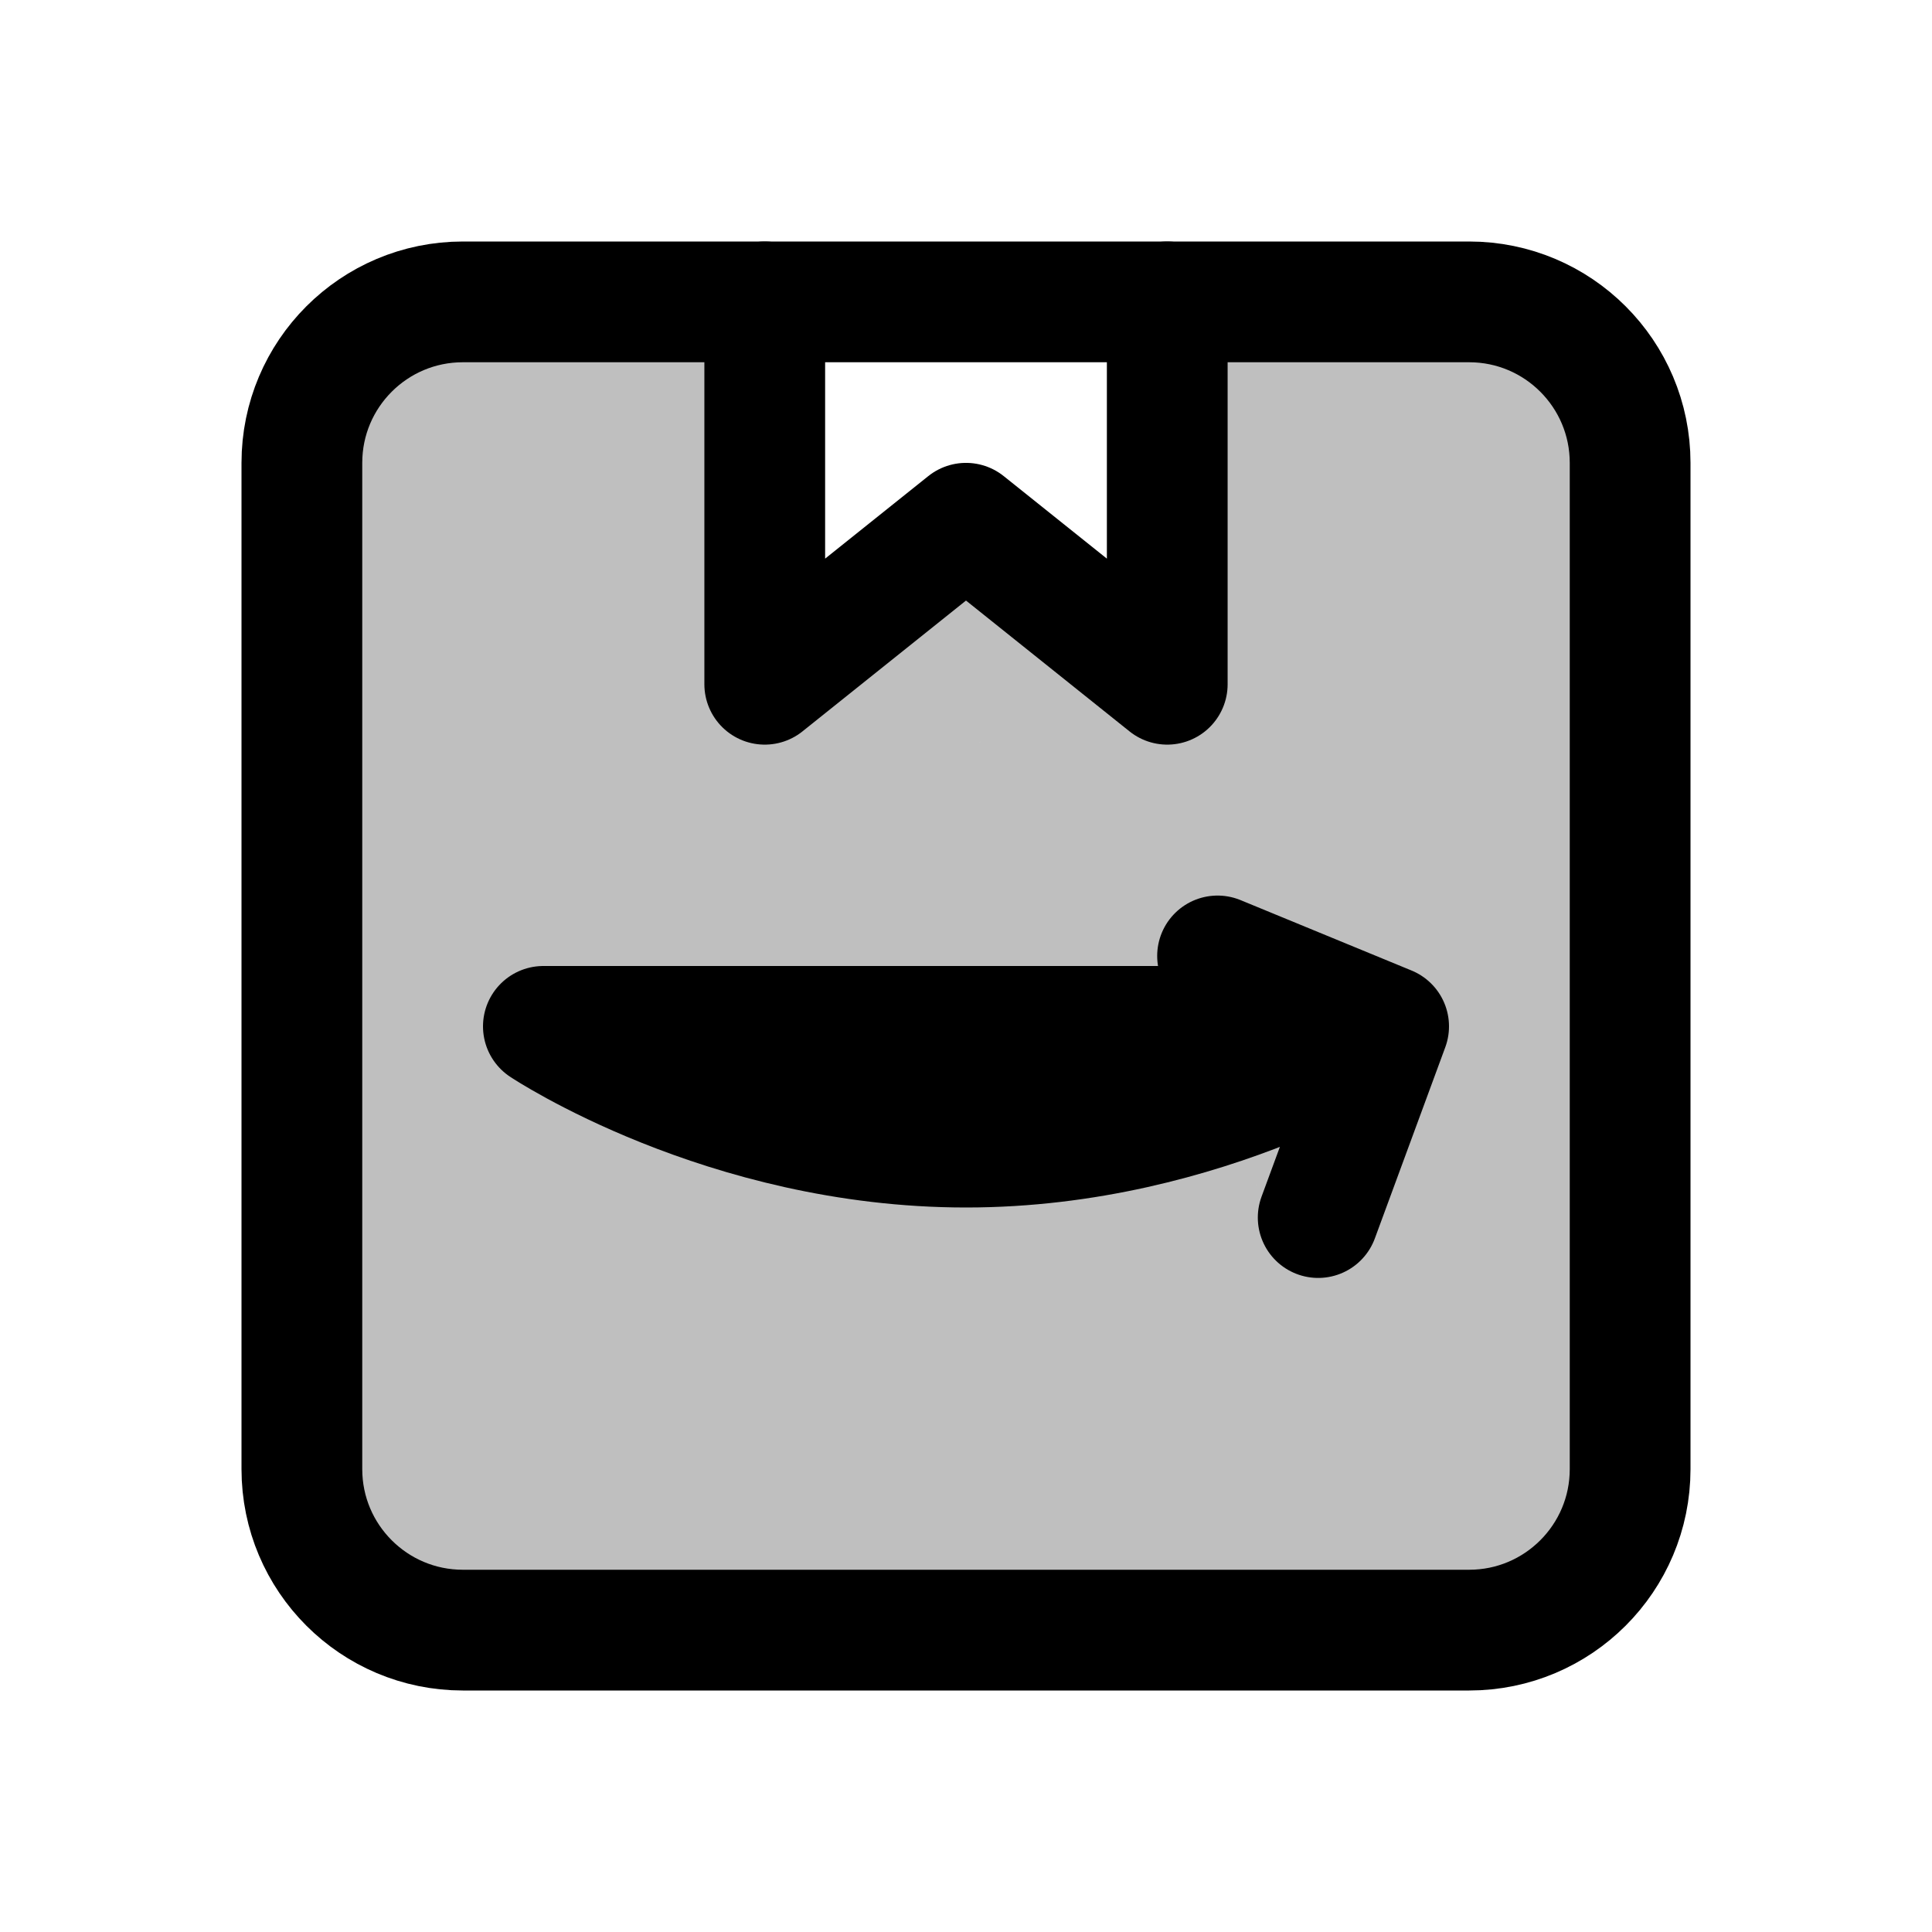 <svg width="192" height="192" viewBox="0 0 192 192" fill="none" xmlns="http://www.w3.org/2000/svg">
<path d="M146 30H46C37.163 30 30 37.163 30 46V146C30 154.837 37.163 162 46 162H146C154.837 162 162 154.837 162 146V46C162 37.163 154.837 30 146 30Z" stroke="black" stroke-width="12"/>
<path d="M76 30V68L96 52L116 68V30" stroke="black" stroke-width="12" stroke-linecap="round" stroke-linejoin="round"/>
<path d="M138 102L131 121M54 102C54 102 72 114 96 114C120 114 138 102 138 102H54ZM138 102L121 95L138 102Z" stroke="black" stroke-width="12" stroke-linecap="round" stroke-linejoin="round"/>
<path d="M49.506 44.589C49.506 46.772 49.506 48.955 49.506 51.139C49.506 52.092 49.154 52.736 48.628 53.528C48.105 54.318 47.933 55.231 47.246 55.918C46.179 56.985 44.535 53.468 44.353 52.794C43.988 51.448 43.37 49.548 43.871 48.159C44.001 47.796 44.138 47.41 44.403 47.122C44.703 46.796 45.084 46.602 45.202 46.144C45.413 45.324 44.691 44.792 44.216 44.222C43.92 43.867 44.106 42.876 43.77 42.725C42.952 42.356 41.631 43.044 40.984 43.552C40.312 44.08 40.078 45.335 39.998 46.129C39.98 46.314 40.36 46.031 40.524 45.942C41.409 45.459 42.294 44.979 43.187 44.51C45.725 43.174 47.99 41.549 50.413 40.04C51.378 39.439 52.253 38.759 53.386 38.759C53.772 38.759 54.151 38.893 54.531 38.953C55.931 39.174 57.318 39.322 58.705 39.637C60.449 40.033 62.079 40.507 63.866 40.58C65.01 40.626 66.146 40.702 67.292 40.702C68.296 40.702 67.901 44.237 67.904 44.949C67.909 46.165 68.147 47.747 67.846 48.951C67.415 50.676 67.573 52.465 67.011 54.191C66.578 55.521 66.53 57.268 66.479 58.653C66.456 59.267 66.223 59.74 66.119 60.323C65.989 61.05 66.09 61.872 66.09 62.605C66.09 65.153 66.09 67.701 66.09 70.249C66.09 70.7 66.09 71.151 66.09 71.602C66.09 72.354 65.741 71.559 65.572 71.249C64.82 69.872 64.085 68.504 63.269 67.161C62.291 65.553 61.616 64.082 60.987 62.324C60.464 60.864 60.188 59.312 59.713 57.833C59.349 56.702 58.835 55.623 58.835 54.421C58.835 53.397 59.105 52.346 58.935 51.326C58.856 50.848 58.573 50.969 58.245 51.196C57.687 51.582 57.455 52.111 57.33 52.751C56.927 54.828 56.604 56.879 56.366 58.984C55.941 62.742 55.151 66.465 54.905 70.242C54.698 73.421 54.914 76.637 54.696 79.8C54.54 82.059 53.93 84.23 53.71 86.48C53.625 87.347 53.42 88.147 53.292 88.999C53.171 89.81 53.243 90.648 53.134 91.468C52.964 92.747 53.005 94.038 53.005 95.326C53.005 95.438 52.94 96.672 53.184 96.427C53.619 95.993 53.892 95.284 54.171 94.757C54.673 93.81 55.178 92.866 55.711 91.936C57.016 89.655 58.376 87.406 59.684 85.126C59.953 84.658 60.217 84.145 60.548 83.716C61.136 82.954 61.946 85.704 62.045 85.94C63.043 88.321 64.142 90.662 65.068 93.073C65.457 94.088 65.501 95.018 65.673 96.067C65.811 96.913 65.902 97.635 66.155 98.478C66.294 98.943 66.502 99.127 66.968 98.802C68.514 97.724 69.205 95.311 69.603 93.591C69.885 92.37 69.847 91.199 69.847 89.956C69.847 88.728 66.505 89.028 65.745 89.028C63.721 89.028 61.67 88.963 59.655 89.186C58.558 89.308 57.908 89.762 57.035 90.367C56.297 90.877 55.412 91.143 54.682 91.691C54.163 92.08 53.758 92.59 53.307 93.051C52.286 94.093 50.987 94.871 49.722 95.578C48.271 96.389 46.958 97.477 45.555 98.363C45.129 98.632 44.631 99.185 44.194 99.364C42.391 100.102 41.759 96.775 41.503 95.664C40.803 92.633 40.576 89.545 40.373 86.458C40.109 82.459 40.178 78.453 40.178 74.445C40.178 72.845 40.567 71.331 40.567 69.738C40.567 68.257 40.605 66.769 40.538 65.29C40.473 63.84 40.178 62.378 40.178 60.928C40.178 60.216 40.181 59.29 39.991 58.61C39.692 57.537 39.291 56.863 40.883 56.609C41.731 56.474 43.206 56.252 43.993 56.746C44.47 57.046 44.757 57.601 45.015 58.077C45.693 59.328 46.276 60.643 46.728 61.993C47.593 64.576 48.236 67.253 49.327 69.752C50.737 72.984 52.372 75.85 54.646 78.548C56.553 80.811 58.943 83.385 62.139 83.579C64.853 83.743 67.282 82.463 69.934 82.19C70.609 82.12 71.436 82.153 71.812 81.542C72.613 80.24 73.633 78.934 74.569 77.727C75.094 77.05 75.945 76.444 76.772 76.216C77.325 76.063 77.909 76.086 78.463 75.928C79.519 75.626 80.572 75.338 81.637 75.064C82.568 74.825 84.044 74.572 84.646 73.74C85.102 73.108 85.487 72.366 86.042 71.811C86.746 71.107 87.552 70.365 88.346 69.752C89.011 69.238 89.765 68.806 90.49 68.385C91.036 68.067 91.853 67.979 92.326 67.578C93.606 66.495 95.118 66.087 96.817 66.391C97.792 66.565 98.643 67.245 99.545 67.629C100.401 67.993 101.276 68.273 102.151 68.586C103.394 69.031 104.665 69.716 105.757 70.457C107.295 71.501 109.075 72.243 110.882 72.703C111.832 72.945 112.783 73.036 113.674 73.473C114.077 73.671 114.938 73.725 115.222 74.056C115.903 74.851 116.461 75.712 117.014 76.597C117.697 77.69 118.702 78.811 119.181 80.016C120.24 82.684 119.728 86.034 119.728 88.841C119.728 90.225 119.728 91.609 119.728 92.994C119.728 93.853 120.171 95.68 119.137 95.923C118.449 96.085 117.739 96.024 117.021 96.024C111.882 96.024 106.743 96.024 101.604 96.024C94.478 96.024 87.352 96.024 80.226 96.024C78.35 96.024 76.513 96.35 74.627 96.283C73.611 96.247 74.288 94.909 74.497 94.354C75.347 92.093 76.263 89.788 77.311 87.61C78.17 85.824 79.489 83.907 81.392 83.097C82.585 82.589 84.073 82.608 85.337 82.391C87.775 81.973 90.213 82.031 92.679 82.031C94.785 82.031 96.892 82.031 98.998 82.031C100.361 82.031 101.401 82.12 102.208 83.442C102.898 84.571 103.384 85.314 104.598 85.976C105.231 86.321 105.88 86.482 106.599 86.537C107.124 86.578 108.292 86.804 108.73 86.415C109.368 85.847 109.676 84.944 110.061 84.205C110.226 83.889 110.512 82.996 110.918 82.838C111.447 82.63 112.419 82.796 112.962 82.809C115.823 82.879 118.553 83.799 121.318 84.443C122.08 84.62 122.817 84.623 123.593 84.623C123.962 84.623 124.497 84.501 124.737 84.839C125.608 86.063 126.694 87.152 127.436 88.466C127.725 88.978 127.98 89.523 128.257 90.043C128.347 90.211 128.402 90.428 128.408 90.079C128.425 89.153 128.408 88.225 128.408 87.3C128.408 83.687 128.723 79.935 128.379 76.331C128.298 75.475 127.89 74.677 127.89 73.812C127.89 73.323 127.806 72.799 127.732 72.314C127.408 70.208 127.113 68.233 127.113 66.096C127.113 64.442 127.355 62.612 127.084 60.985C126.524 57.625 125.624 54.171 125.558 50.75C125.527 49.12 125.558 47.486 125.558 45.856C125.558 44.717 125.469 43.665 125.889 42.602C126.006 42.307 126.058 42.281 126.378 42.228C127.49 42.043 128.692 41.736 129.754 41.364C131.516 40.748 133.654 40.789 135.491 40.472C138.114 40.018 140.906 39.536 143.567 39.536C144.397 39.536 145.227 39.536 146.057 39.536C147.174 39.536 148.44 39.316 149.462 39.788C150.143 40.102 150.453 41.058 150.692 41.739C150.952 42.476 151.271 43.151 151.535 43.883C152.214 45.77 152.247 47.613 152.247 49.627C152.247 51.171 152.051 52.854 152.262 54.378C152.744 57.879 152.506 61.523 152.506 65.074C152.506 71.206 152.765 77.308 152.765 83.435C152.765 85.621 152.765 87.806 152.765 89.992C152.765 90.853 152.698 91.664 152.535 92.511C152.442 92.997 152.427 93.704 152.182 94.145C151.81 94.816 151.658 95.746 151.412 96.47C151.208 97.071 151.13 98.255 150.692 98.745C149.721 99.83 148.798 100.476 147.36 100.99C146.106 101.439 144.46 101.87 143.164 101.336C142.317 100.987 141.6 100.348 140.831 99.868C137.801 97.972 134.506 96.501 131.244 95.059C129.154 94.136 126.79 93.461 124.809 92.296C124.407 92.059 124.773 91.881 125.083 91.82C125.842 91.673 126.66 91.748 127.429 91.748C128.755 91.748 130.075 91.624 131.402 91.619C133.663 91.61 135.845 91.36 138.132 91.36C138.626 91.36 138.929 91.332 139.032 90.791C139.351 89.117 139.578 87.433 139.809 85.746C140.068 83.858 140.546 82.029 140.731 80.138C140.808 79.351 141.071 78.614 141.098 77.814C141.143 76.482 141.105 75.144 141.105 73.812C141.105 71.544 141.364 69.326 141.364 67.067C141.364 63.74 141.364 60.412 141.364 57.084C141.364 56.009 141.378 54.994 141.033 53.96C140.752 53.118 140.482 51.922 139.867 51.254C139.692 51.064 139.495 50.646 139.234 50.577C138.504 50.386 137.493 50.514 136.743 50.556C135.846 50.605 136.28 53.267 136.369 53.931C137.228 60.352 138.049 66.775 138.953 73.193C139.558 77.49 139.969 81.81 140.587 86.105C140.95 88.626 141.983 91.019 142.141 93.562C142.279 95.768 143.261 97.885 143.308 100.069C143.361 102.574 144.441 104.881 145.323 107.173C145.798 108.409 146.083 109.727 146.647 110.923C146.873 111.401 146.863 112.268 147.079 111.348C147.354 110.181 147.443 109.001 148.749 108.721C150.254 108.398 150.182 110.126 150.318 111.247C150.353 111.531 150.563 111.763 150.563 112.039C150.563 112.544 150.478 113.064 150.376 113.558C150.05 115.137 149.526 116.736 149.526 118.366C149.526 119.057 148.784 118.877 148.216 119.273C147.004 120.117 145.885 121.046 144.416 121.187C141.008 121.515 137.592 122.392 134.238 123.037C133.654 123.149 133.056 123.2 132.468 123.296C132.027 123.368 131.584 123.422 131.143 123.491C130.898 123.528 130.298 123.398 130.409 123.62C130.487 123.776 130.752 123.681 130.92 123.728C131.761 123.962 132.588 124.257 133.418 124.527C134.775 124.968 136.237 125.692 137.65 125.938C140.918 126.506 144.42 126.842 147.684 126.089C148.713 125.851 149.554 125.693 150.62 125.693C150.82 125.693 151.243 125.623 151.441 125.722C152.027 126.015 150.64 126.903 150.462 126.974C146.842 128.422 142.779 126.979 139.09 127.953C136.16 128.727 133.202 129.688 130.136 129.709C124.887 129.746 119.636 129.709 114.387 129.709C111.665 129.709 108.887 129.223 106.218 129.911C104.982 130.229 103.702 130.339 102.446 130.559C100.975 130.816 99.481 131.134 98.005 131.336C96.602 131.528 95.113 131.394 93.701 131.394C92.218 131.394 90.735 131.394 89.252 131.394C85.142 131.394 81.156 131.185 77.074 130.566C73.855 130.078 70.614 129.474 67.357 129.45C66.022 129.441 64.691 129.327 63.355 129.321C60.909 129.309 58.573 128.902 56.143 128.709C51.181 128.315 46.064 128.089 41.164 128.997C40.076 129.198 39.786 128.102 39.53 127.161C38.843 124.636 38.623 122.197 38.623 119.597C38.623 117.396 38.623 115.196 38.623 112.996C38.623 112.205 38.61 111.376 38.825 110.607C39.118 109.562 39.351 108.548 39.948 107.612C40.302 107.057 41.097 106.003 41.805 106.453C43.053 107.248 44.159 108.22 45.454 108.951C46.732 109.672 47.972 110.434 49.233 111.182C50.828 112.129 52.303 112.969 53.775 114.097C54.227 114.445 54.6 114.873 55.078 115.192C55.774 115.656 55.896 115.857 54.984 116.17C54.32 116.398 53.709 116.659 53.069 116.933C52.844 117.03 52.58 117.017 52.342 117.041C51.497 117.127 50.669 117.303 49.837 117.473C49.574 117.527 46.555 117.732 46.627 118.236C46.67 118.534 53.595 118.308 53.767 118.308C57.699 118.308 61.628 118.272 65.557 118.409C66.665 118.448 67.776 118.397 68.883 118.438C69.756 118.47 70.624 118.886 71.496 119.014C73.247 119.269 75.107 119.085 76.872 119.085C79.891 119.085 82.826 119.474 85.826 119.474C87.71 119.474 89.601 119.425 91.484 119.503C96.008 119.69 100.558 119.386 105.073 119.733C109.534 120.076 114.006 119.733 118.468 119.733C119.175 119.733 120.189 119.802 120.635 119.186C120.986 118.701 121.523 118.357 121.988 117.991C122.298 117.748 122.61 117.512 122.938 117.293C123.105 117.182 123.566 117.016 123.399 116.905C123.25 116.805 123.056 117.011 122.88 117.041C121.392 117.297 119.858 117.363 118.36 117.524C112.897 118.109 107.46 118.961 102.007 119.633C99.889 119.893 98.097 120.207 95.975 119.704C91.912 118.742 87.895 117.272 83.674 117.272C82.935 117.272 83.322 120.121 83.322 120.799C83.322 121.265 83.235 121.364 82.789 121.576C82.265 121.824 81.735 122.05 81.22 122.317C79.805 123.052 80.137 125.044 80.097 126.391C80.066 127.442 80.068 130.511 79.708 129.522C79.554 129.098 79.695 130.424 79.694 130.875C79.692 131.806 79.687 133.609 79.665 134.546C79.656 134.912 79.793 135.926 79.564 135.64C79.128 135.095 79.71 134.399 78.916 134.222C77.201 133.841 75.638 132.756 74.123 131.926C72.175 130.86 69.904 129.624 67.659 129.349C64.29 128.937 60.942 128.345 57.539 128.219C54.784 128.117 52.025 128.155 49.269 128.155C47.65 128.155 46.122 128.216 44.54 128.601C43.791 128.783 42.39 129.024 41.791 129.58C41.412 129.93 41.078 130.882 40.912 131.365C40.46 132.68 39.677 133.837 38.883 134.978C38.111 136.086 37.783 137.273 38.487 138.548C39.02 139.515 39.693 140.395 40.049 141.442C40.555 142.931 40.956 144.352 41.186 145.904C41.289 146.601 41.41 146.719 41.798 147.279C42.458 148.232 42.165 149.768 43.259 150.424C44.036 150.891 44.901 151.487 45.792 151.706C46.622 151.909 47.608 151.802 48.456 151.893C49.827 152.039 51.164 152.184 52.537 152.26C54.882 152.39 57.198 153.043 59.54 153.26C60.854 153.382 62.153 153.613 63.47 153.721C66.475 153.968 69.491 153.937 72.503 153.937C74.051 153.937 75.598 153.937 77.146 153.937C77.663 153.937 78.261 154.269 78.772 154.354C82.894 155.044 87.288 155.161 91.469 154.966C95.117 154.797 98.515 153.363 102.136 152.98C109.343 152.217 116.836 153.98 123.895 151.936C124.993 151.618 126.085 151.023 127.249 151.108C130.58 151.352 133.853 152.251 137.175 152.627C139.513 152.891 141.755 153.254 144.114 153.484C145.717 153.64 147.971 154.134 149.138 152.613C149.975 151.52 150.359 150.101 150.815 148.819C151.389 147.204 151.446 145.245 151.628 143.543C151.713 142.749 151.823 141.97 151.959 141.183C152.167 139.978 152.09 138.671 152.499 137.512C152.764 136.762 152.636 135.884 152.636 135.093C152.636 134.813 152.047 135.229 151.923 135.28C151.15 135.604 150.885 136.13 150.534 136.864C149.905 138.178 148.648 139.046 147.425 139.786C146.157 140.553 144.807 141.095 143.279 141.111C141.459 141.129 139.732 141.451 137.938 141.694C137.208 141.792 136.487 141.742 135.771 141.953C135.312 142.088 134.917 142.243 134.44 142.305C129.764 142.915 124.981 143.19 120.26 142.824C118.825 142.712 117.399 142.462 115.956 142.413C111.64 142.267 107.324 141.176 103.043 140.693C100.723 140.432 98.224 140.162 95.903 140.578C94.312 140.863 92.758 141.253 91.153 141.478C87.435 141.999 83.67 142.144 79.924 142.327C75.017 142.567 70.069 142.64 65.154 142.665C63.139 142.676 61.065 142.784 59.051 142.644C57.682 142.548 56.332 142.259 54.962 142.147C54.43 142.104 54.097 141.793 53.624 141.6C52.53 141.156 52.072 140.2 51.457 139.239C51.107 138.693 51.392 138.289 51.522 137.677C51.91 135.847 51.937 133.99 52.357 132.171" stroke="black" stroke-opacity="0.25" stroke-width="16" stroke-linecap="round"/>
</svg>

